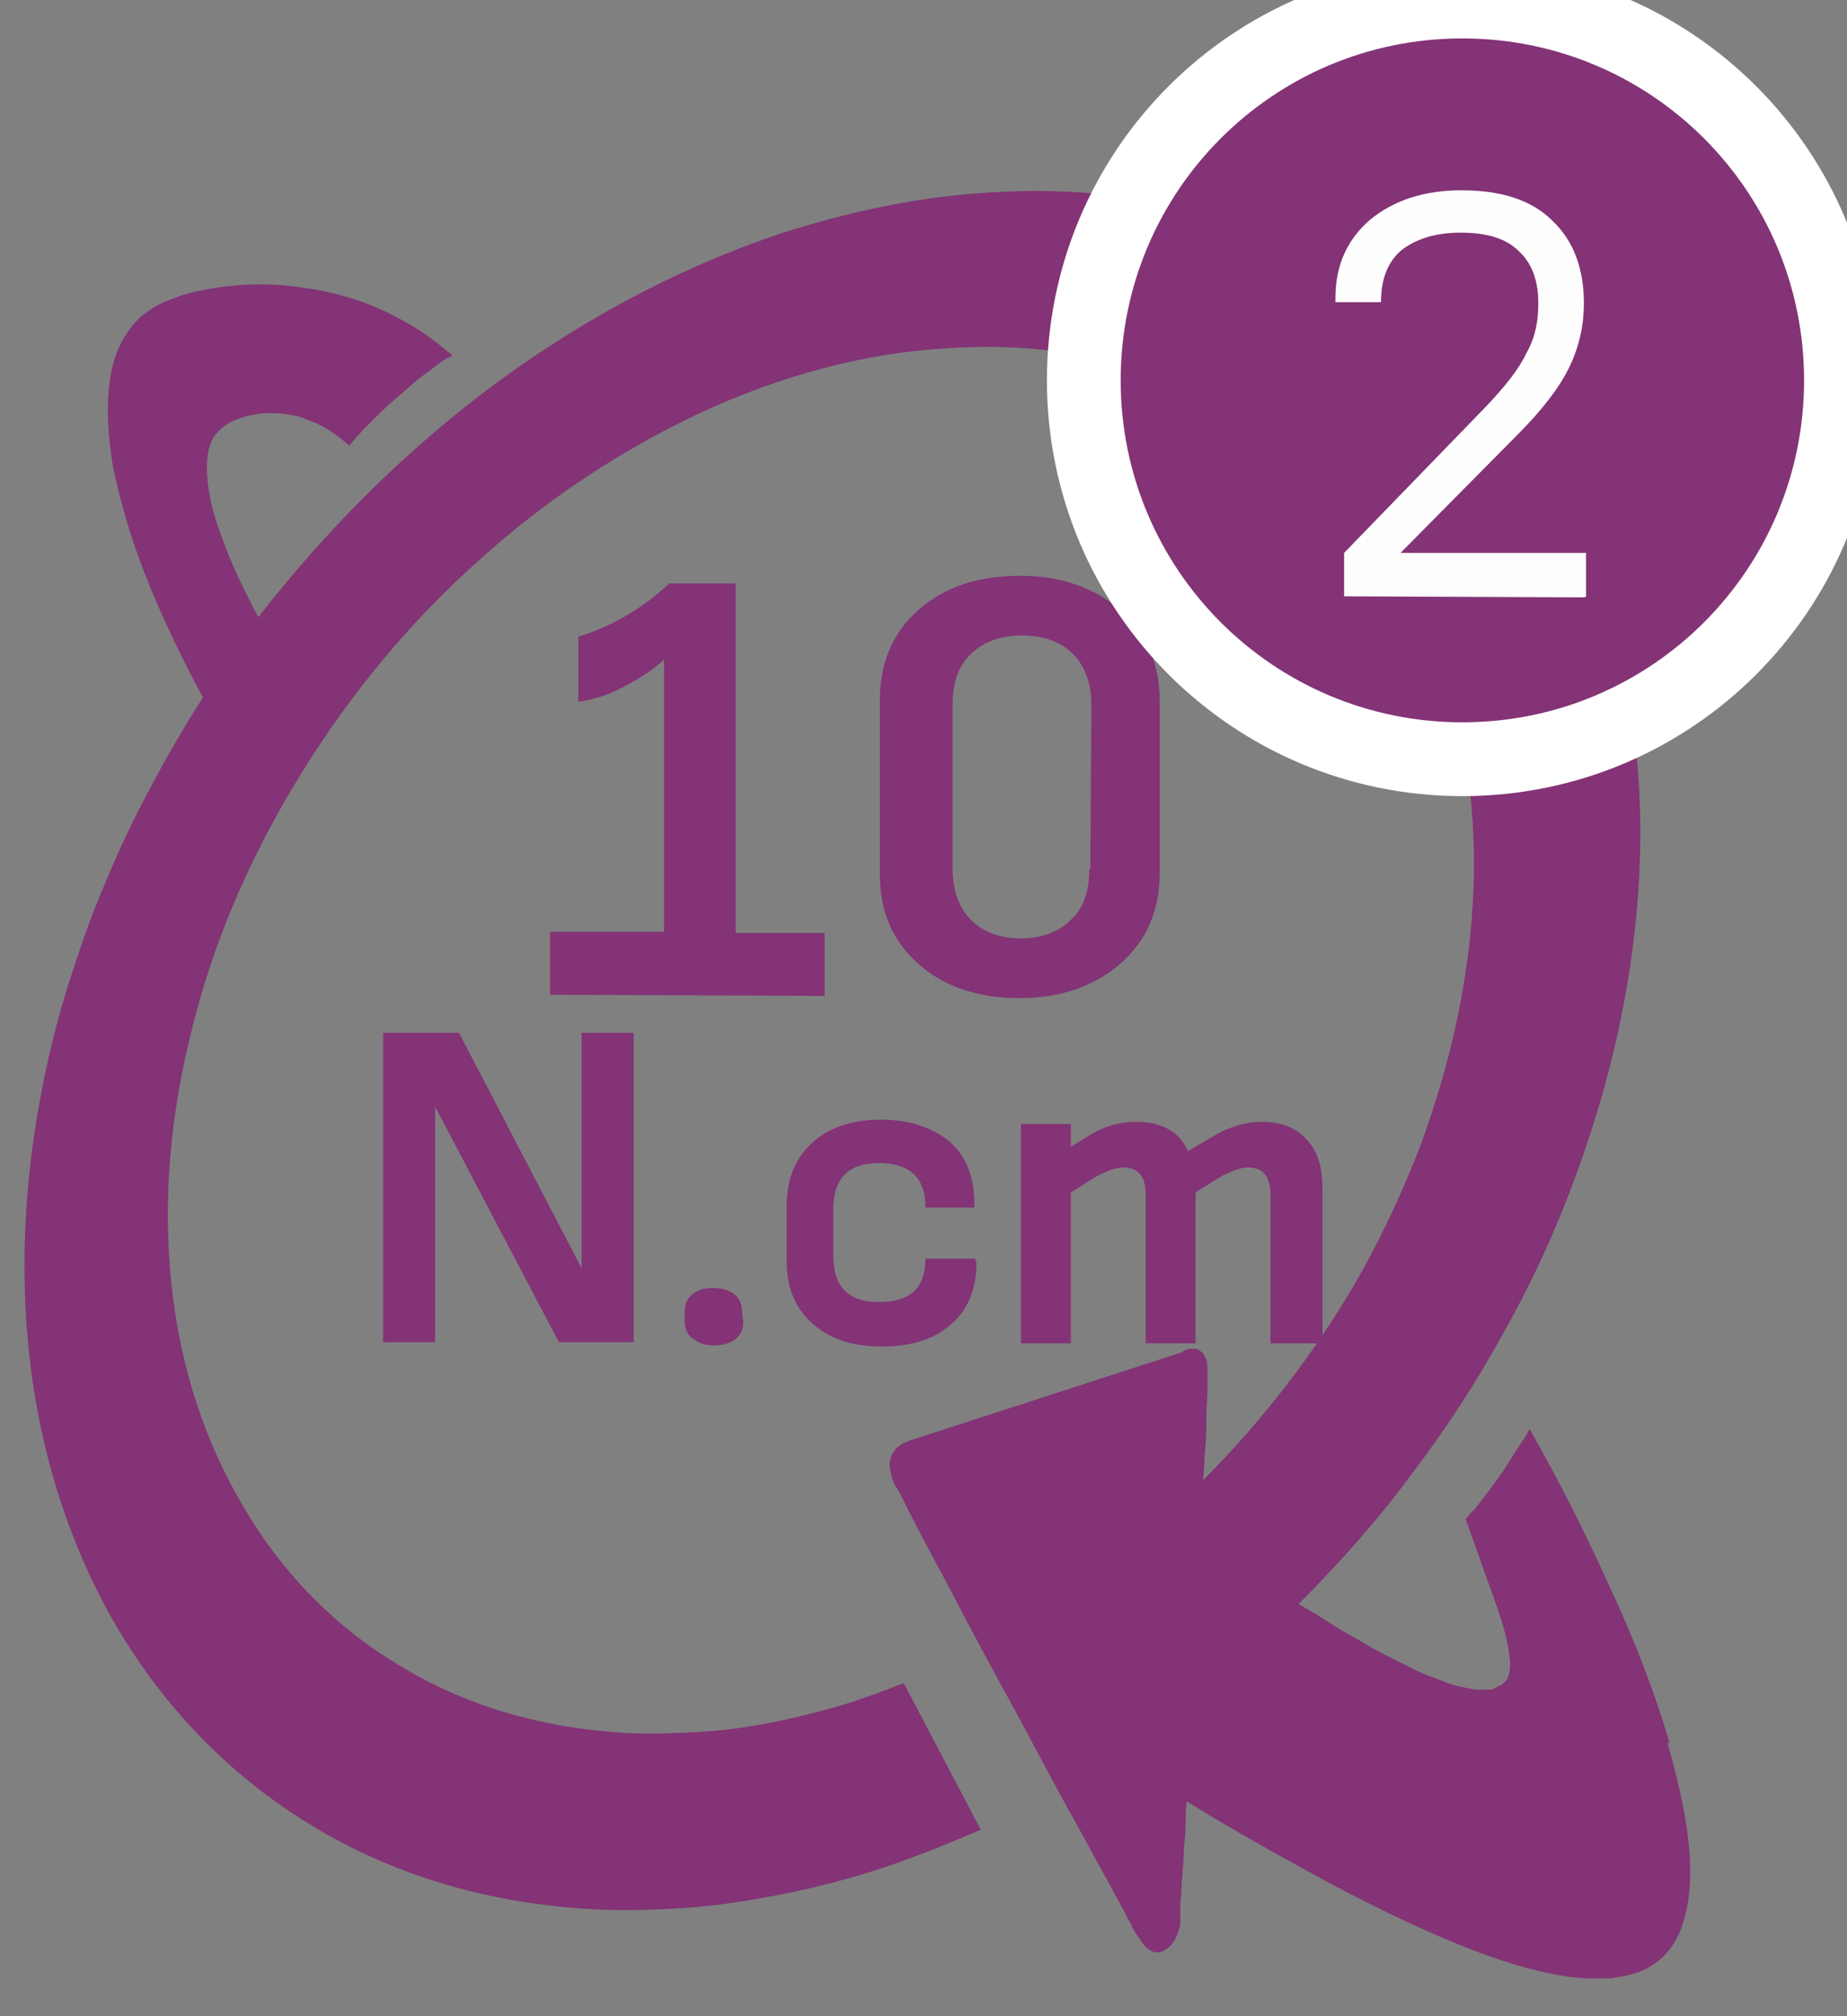<svg width="33" height="36" viewBox="0 0 33 36" fill="none" xmlns="http://www.w3.org/2000/svg">
<rect x="0" y="0" width="33" height="36" fill="#808080" stroke="none"/>
<path d="M29.83 31.12C29.578 30.267 29.229 29.337 28.784 28.387C28.357 27.437 27.873 26.468 27.33 25.518C27.253 25.654 27.175 25.77 27.097 25.887C27.02 26.003 26.942 26.139 26.865 26.255C26.787 26.371 26.69 26.488 26.613 26.604C26.516 26.72 26.438 26.836 26.341 26.953L26.322 26.972L26.303 26.991L26.283 27.011L26.264 27.03L26.186 27.127C26.264 27.34 26.361 27.612 26.458 27.883C26.555 28.174 26.671 28.464 26.768 28.755C26.865 29.046 26.942 29.317 26.962 29.53C27 29.744 26.981 29.918 26.904 30.015C26.884 30.034 26.845 30.073 26.807 30.092C26.768 30.112 26.729 30.131 26.69 30.151C26.652 30.17 26.613 30.17 26.555 30.17C26.516 30.17 26.458 30.17 26.419 30.17C26.341 30.17 26.264 30.151 26.167 30.131C26.07 30.112 25.973 30.092 25.876 30.054C25.779 30.015 25.663 29.976 25.566 29.937C25.45 29.899 25.334 29.84 25.217 29.782C25.062 29.705 24.907 29.627 24.752 29.55C24.597 29.472 24.423 29.375 24.268 29.278C24.093 29.181 23.919 29.085 23.744 28.968C23.57 28.852 23.395 28.755 23.202 28.639C23.919 27.922 24.597 27.166 25.198 26.352C25.818 25.538 26.38 24.685 26.865 23.794C27.369 22.902 27.795 21.972 28.144 21.022C28.493 20.072 28.784 19.084 28.977 18.095C29.423 15.866 29.404 13.773 28.997 11.913C28.59 10.071 27.814 8.463 26.748 7.145C25.702 5.846 24.345 4.858 22.775 4.218C21.244 3.598 19.5 3.307 17.601 3.443C16.36 3.52 15.12 3.792 13.918 4.179C12.716 4.586 11.553 5.129 10.449 5.788C9.344 6.447 8.297 7.222 7.309 8.114C6.34 8.986 5.429 9.974 4.615 11.021C4.402 10.614 4.208 10.226 4.072 9.878C3.937 9.529 3.82 9.219 3.762 8.928C3.704 8.657 3.685 8.405 3.704 8.191C3.723 7.978 3.782 7.823 3.898 7.707C3.937 7.668 3.975 7.629 4.033 7.591C4.092 7.552 4.15 7.513 4.227 7.494C4.305 7.455 4.382 7.436 4.479 7.416C4.576 7.397 4.673 7.377 4.77 7.377C4.886 7.377 5.003 7.377 5.119 7.397C5.235 7.416 5.371 7.436 5.487 7.494C5.603 7.532 5.739 7.591 5.855 7.668C5.991 7.746 6.107 7.843 6.243 7.959C6.359 7.804 6.495 7.668 6.631 7.532C6.766 7.397 6.902 7.261 7.038 7.145C7.173 7.029 7.328 6.893 7.464 6.777C7.619 6.66 7.774 6.544 7.929 6.428C7.949 6.428 7.949 6.408 7.968 6.408C7.987 6.389 7.987 6.389 8.007 6.389C8.026 6.389 8.026 6.37 8.045 6.37C8.065 6.37 8.065 6.35 8.084 6.35C7.793 6.098 7.503 5.885 7.173 5.711C6.863 5.536 6.534 5.4 6.204 5.304C5.875 5.207 5.545 5.149 5.216 5.11C4.886 5.071 4.576 5.071 4.285 5.09C4.072 5.11 3.878 5.129 3.685 5.168C3.491 5.207 3.316 5.245 3.161 5.304C3.006 5.362 2.851 5.42 2.735 5.497C2.619 5.575 2.502 5.652 2.425 5.749C2.173 6.021 2.018 6.37 1.96 6.815C1.902 7.242 1.921 7.746 2.018 8.327C2.134 8.889 2.309 9.529 2.58 10.226C2.851 10.924 3.2 11.661 3.626 12.455C3.336 12.901 3.064 13.366 2.812 13.831C2.56 14.296 2.309 14.781 2.095 15.266C1.882 15.75 1.669 16.254 1.495 16.758C1.32 17.262 1.146 17.785 1.01 18.308C0.487 20.305 0.332 22.243 0.506 24.026C0.68 25.828 1.204 27.495 2.018 28.93C2.851 30.383 3.995 31.604 5.41 32.496C6.844 33.407 8.569 33.969 10.507 34.085C11.088 34.124 11.67 34.104 12.251 34.066C12.833 34.027 13.434 33.93 14.015 33.814C14.596 33.697 15.197 33.542 15.779 33.349C16.36 33.155 16.942 32.922 17.523 32.67L16.147 30.054C15.74 30.209 15.333 30.364 14.926 30.48C14.519 30.596 14.112 30.693 13.705 30.771C13.298 30.848 12.891 30.906 12.464 30.926C12.057 30.945 11.65 30.965 11.243 30.945C9.673 30.868 8.278 30.441 7.115 29.724C5.952 29.026 5.022 28.057 4.344 26.895C3.665 25.751 3.219 24.414 3.064 22.941C2.909 21.487 3.026 19.917 3.452 18.289C3.859 16.661 4.557 15.13 5.429 13.735C6.301 12.339 7.367 11.06 8.569 9.994C9.77 8.909 11.127 8.017 12.542 7.358C13.976 6.699 15.469 6.292 17 6.214C18.531 6.118 19.946 6.37 21.186 6.893C22.446 7.436 23.512 8.25 24.345 9.296C25.198 10.362 25.799 11.68 26.109 13.153C26.419 14.645 26.419 16.332 26.051 18.115C25.896 18.89 25.663 19.665 25.392 20.421C25.101 21.177 24.772 21.894 24.384 22.611C23.996 23.309 23.551 23.987 23.066 24.627C22.581 25.266 22.058 25.867 21.496 26.429C21.515 26.235 21.516 26.042 21.535 25.848C21.554 25.654 21.554 25.46 21.554 25.286C21.554 25.111 21.574 24.937 21.574 24.801C21.574 24.666 21.574 24.549 21.574 24.472C21.574 24.394 21.574 24.336 21.554 24.278C21.535 24.239 21.515 24.201 21.496 24.162C21.477 24.142 21.438 24.123 21.419 24.104C21.399 24.084 21.36 24.084 21.322 24.084C21.302 24.084 21.264 24.084 21.244 24.084C21.225 24.084 21.205 24.104 21.186 24.104C21.167 24.104 21.147 24.123 21.147 24.123C21.128 24.123 21.128 24.142 21.128 24.142L16.283 25.712C16.283 25.712 16.224 25.732 16.186 25.751C16.128 25.77 16.069 25.809 16.011 25.867C15.953 25.925 15.914 26.003 15.895 26.119C15.895 26.216 15.914 26.352 15.992 26.526C15.992 26.546 16.011 26.546 16.011 26.546C16.011 26.565 16.011 26.565 16.031 26.565C16.031 26.584 16.031 26.584 16.05 26.604C16.05 26.604 16.05 26.623 16.069 26.642C16.283 27.088 16.593 27.67 16.961 28.348C17.31 29.026 17.717 29.782 18.124 30.519C18.531 31.275 18.918 32.011 19.267 32.631C19.616 33.271 19.907 33.794 20.081 34.124C20.101 34.143 20.12 34.182 20.12 34.201C20.14 34.221 20.14 34.259 20.159 34.279C20.178 34.298 20.178 34.318 20.198 34.337C20.217 34.356 20.217 34.376 20.217 34.395C20.256 34.473 20.314 34.55 20.353 34.608C20.391 34.666 20.43 34.725 20.469 34.763C20.508 34.802 20.547 34.822 20.585 34.841C20.624 34.86 20.663 34.86 20.682 34.86C20.74 34.86 20.798 34.841 20.837 34.802C20.895 34.763 20.934 34.725 20.973 34.666C21.012 34.608 21.031 34.55 21.05 34.492C21.07 34.434 21.089 34.376 21.089 34.337C21.089 34.318 21.089 34.298 21.089 34.279C21.089 34.259 21.089 34.221 21.089 34.201C21.089 34.163 21.089 34.143 21.089 34.104C21.089 34.066 21.089 34.027 21.089 33.988C21.108 33.833 21.108 33.639 21.128 33.445C21.147 33.252 21.147 33.038 21.167 32.864C21.186 32.67 21.186 32.515 21.186 32.379C21.186 32.263 21.205 32.166 21.205 32.166C21.864 32.573 22.543 32.961 23.182 33.31C23.841 33.678 24.481 34.008 25.101 34.298C25.721 34.589 26.322 34.841 26.865 35.015C27.407 35.19 27.911 35.306 28.357 35.325C28.415 35.325 28.474 35.325 28.532 35.325C28.59 35.325 28.648 35.325 28.706 35.325C28.764 35.325 28.822 35.325 28.861 35.306C28.919 35.306 28.958 35.287 29.016 35.287C29.094 35.267 29.171 35.248 29.229 35.228C29.307 35.209 29.365 35.17 29.423 35.151C29.481 35.112 29.54 35.074 29.598 35.035C29.656 34.996 29.714 34.938 29.753 34.899C30.063 34.569 30.198 34.046 30.198 33.407C30.198 32.767 30.043 31.992 29.791 31.12H29.83Z" fill="#833376"/>
<path d="M14.733 17.782V16.658H13.143V10.417H11.961C11.457 10.882 10.915 11.192 10.333 11.367V12.53C10.624 12.491 10.915 12.394 11.186 12.239C11.476 12.084 11.709 11.929 11.864 11.774V16.638H9.829V17.762L14.733 17.782ZM20.721 12.53C20.721 11.851 20.489 11.309 20.024 10.902C19.559 10.494 18.958 10.281 18.221 10.281C17.485 10.281 16.884 10.475 16.419 10.882C15.954 11.289 15.721 11.832 15.721 12.491V15.611C15.721 16.29 15.954 16.813 16.419 17.22C16.884 17.627 17.485 17.821 18.221 17.821C18.958 17.821 19.559 17.607 20.024 17.2C20.489 16.793 20.721 16.251 20.721 15.572V12.491V12.53ZM19.462 15.514C19.462 15.902 19.365 16.212 19.132 16.425C18.919 16.638 18.609 16.755 18.241 16.755C17.853 16.755 17.562 16.638 17.349 16.425C17.136 16.212 17.02 15.902 17.02 15.514V12.588C17.02 12.2 17.116 11.89 17.349 11.677C17.562 11.463 17.872 11.347 18.26 11.347C18.648 11.347 18.958 11.463 19.171 11.677C19.384 11.89 19.5 12.2 19.5 12.588L19.481 15.514H19.462Z" fill="#833376"/>
<path d="M11.322 23.965V18.441H10.392V22.647L8.201 18.441H6.845V23.965H7.775V19.759L9.985 23.965H11.322ZM13.26 23.442C13.26 23.306 13.221 23.19 13.124 23.112C13.027 23.035 12.892 22.996 12.737 22.996C12.582 22.996 12.465 23.035 12.368 23.112C12.271 23.19 12.233 23.287 12.233 23.442V23.597C12.233 23.733 12.291 23.849 12.388 23.907C12.485 23.985 12.601 24.023 12.756 24.023C12.911 24.023 13.047 23.985 13.144 23.907C13.241 23.829 13.279 23.733 13.279 23.597L13.26 23.442ZM17.408 22.473H16.535C16.535 22.996 16.264 23.248 15.702 23.248C15.159 23.248 14.888 22.977 14.888 22.415V21.601C14.888 21.038 15.159 20.767 15.702 20.767C16.245 20.767 16.535 21.019 16.535 21.562H17.408V21.484C17.408 21 17.253 20.631 16.962 20.38C16.652 20.128 16.245 19.992 15.741 19.992C15.237 19.992 14.81 20.128 14.52 20.399C14.21 20.67 14.055 21.058 14.055 21.542V22.512C14.055 22.996 14.21 23.364 14.52 23.636C14.83 23.907 15.237 24.043 15.741 24.043C16.264 24.043 16.671 23.926 16.981 23.655C17.291 23.403 17.446 23.015 17.446 22.55L17.427 22.492L17.408 22.473ZM23.629 23.965V21.213C23.629 20.825 23.532 20.535 23.338 20.341C23.145 20.128 22.873 20.031 22.544 20.031C22.234 20.031 21.943 20.128 21.652 20.302L21.226 20.554C21.071 20.205 20.761 20.031 20.296 20.031C20.005 20.031 19.733 20.108 19.481 20.263L19.133 20.477V20.069H18.241V23.985H19.133V21.291L19.598 21C19.791 20.903 19.947 20.845 20.063 20.845C20.334 20.845 20.47 21 20.47 21.329V23.985H21.361V21.291L21.827 21C22.02 20.903 22.175 20.845 22.292 20.845C22.563 20.845 22.699 21 22.699 21.329V23.985H23.61L23.629 23.965Z" fill="#833376"/>
<path d="M26.128 13.556C29.869 13.556 32.892 10.532 32.892 6.791C32.892 3.051 29.869 0.027 26.128 0.027C22.388 0.027 19.364 3.051 19.364 6.791C19.364 10.532 22.388 13.556 26.128 13.556Z" fill="#833376"/>
<path d="M26.128 13.556C29.869 13.556 32.892 10.532 32.892 6.791C32.892 3.051 29.869 0.027 26.128 0.027C22.388 0.027 19.364 3.051 19.364 6.791C19.364 10.532 22.388 13.556 26.128 13.556Z" stroke="white" stroke-width="1.318"/>
<path d="M28.337 10.647V9.872H25.023L27.116 7.759C27.562 7.313 27.872 6.906 28.047 6.538C28.221 6.17 28.299 5.802 28.299 5.414C28.299 4.813 28.124 4.309 27.737 3.941C27.368 3.573 26.826 3.398 26.109 3.398C25.45 3.398 24.907 3.573 24.481 3.922C24.073 4.271 23.86 4.736 23.86 5.317V5.395H24.674C24.674 4.988 24.791 4.678 25.043 4.464C25.295 4.271 25.643 4.154 26.089 4.154C26.554 4.154 26.903 4.251 27.136 4.484C27.368 4.697 27.485 5.007 27.485 5.414C27.485 5.744 27.427 6.034 27.271 6.306C27.136 6.596 26.884 6.906 26.554 7.255L24.015 9.872V10.647L28.318 10.666L28.337 10.647Z" fill="#FEFEFE"/>
</svg>
